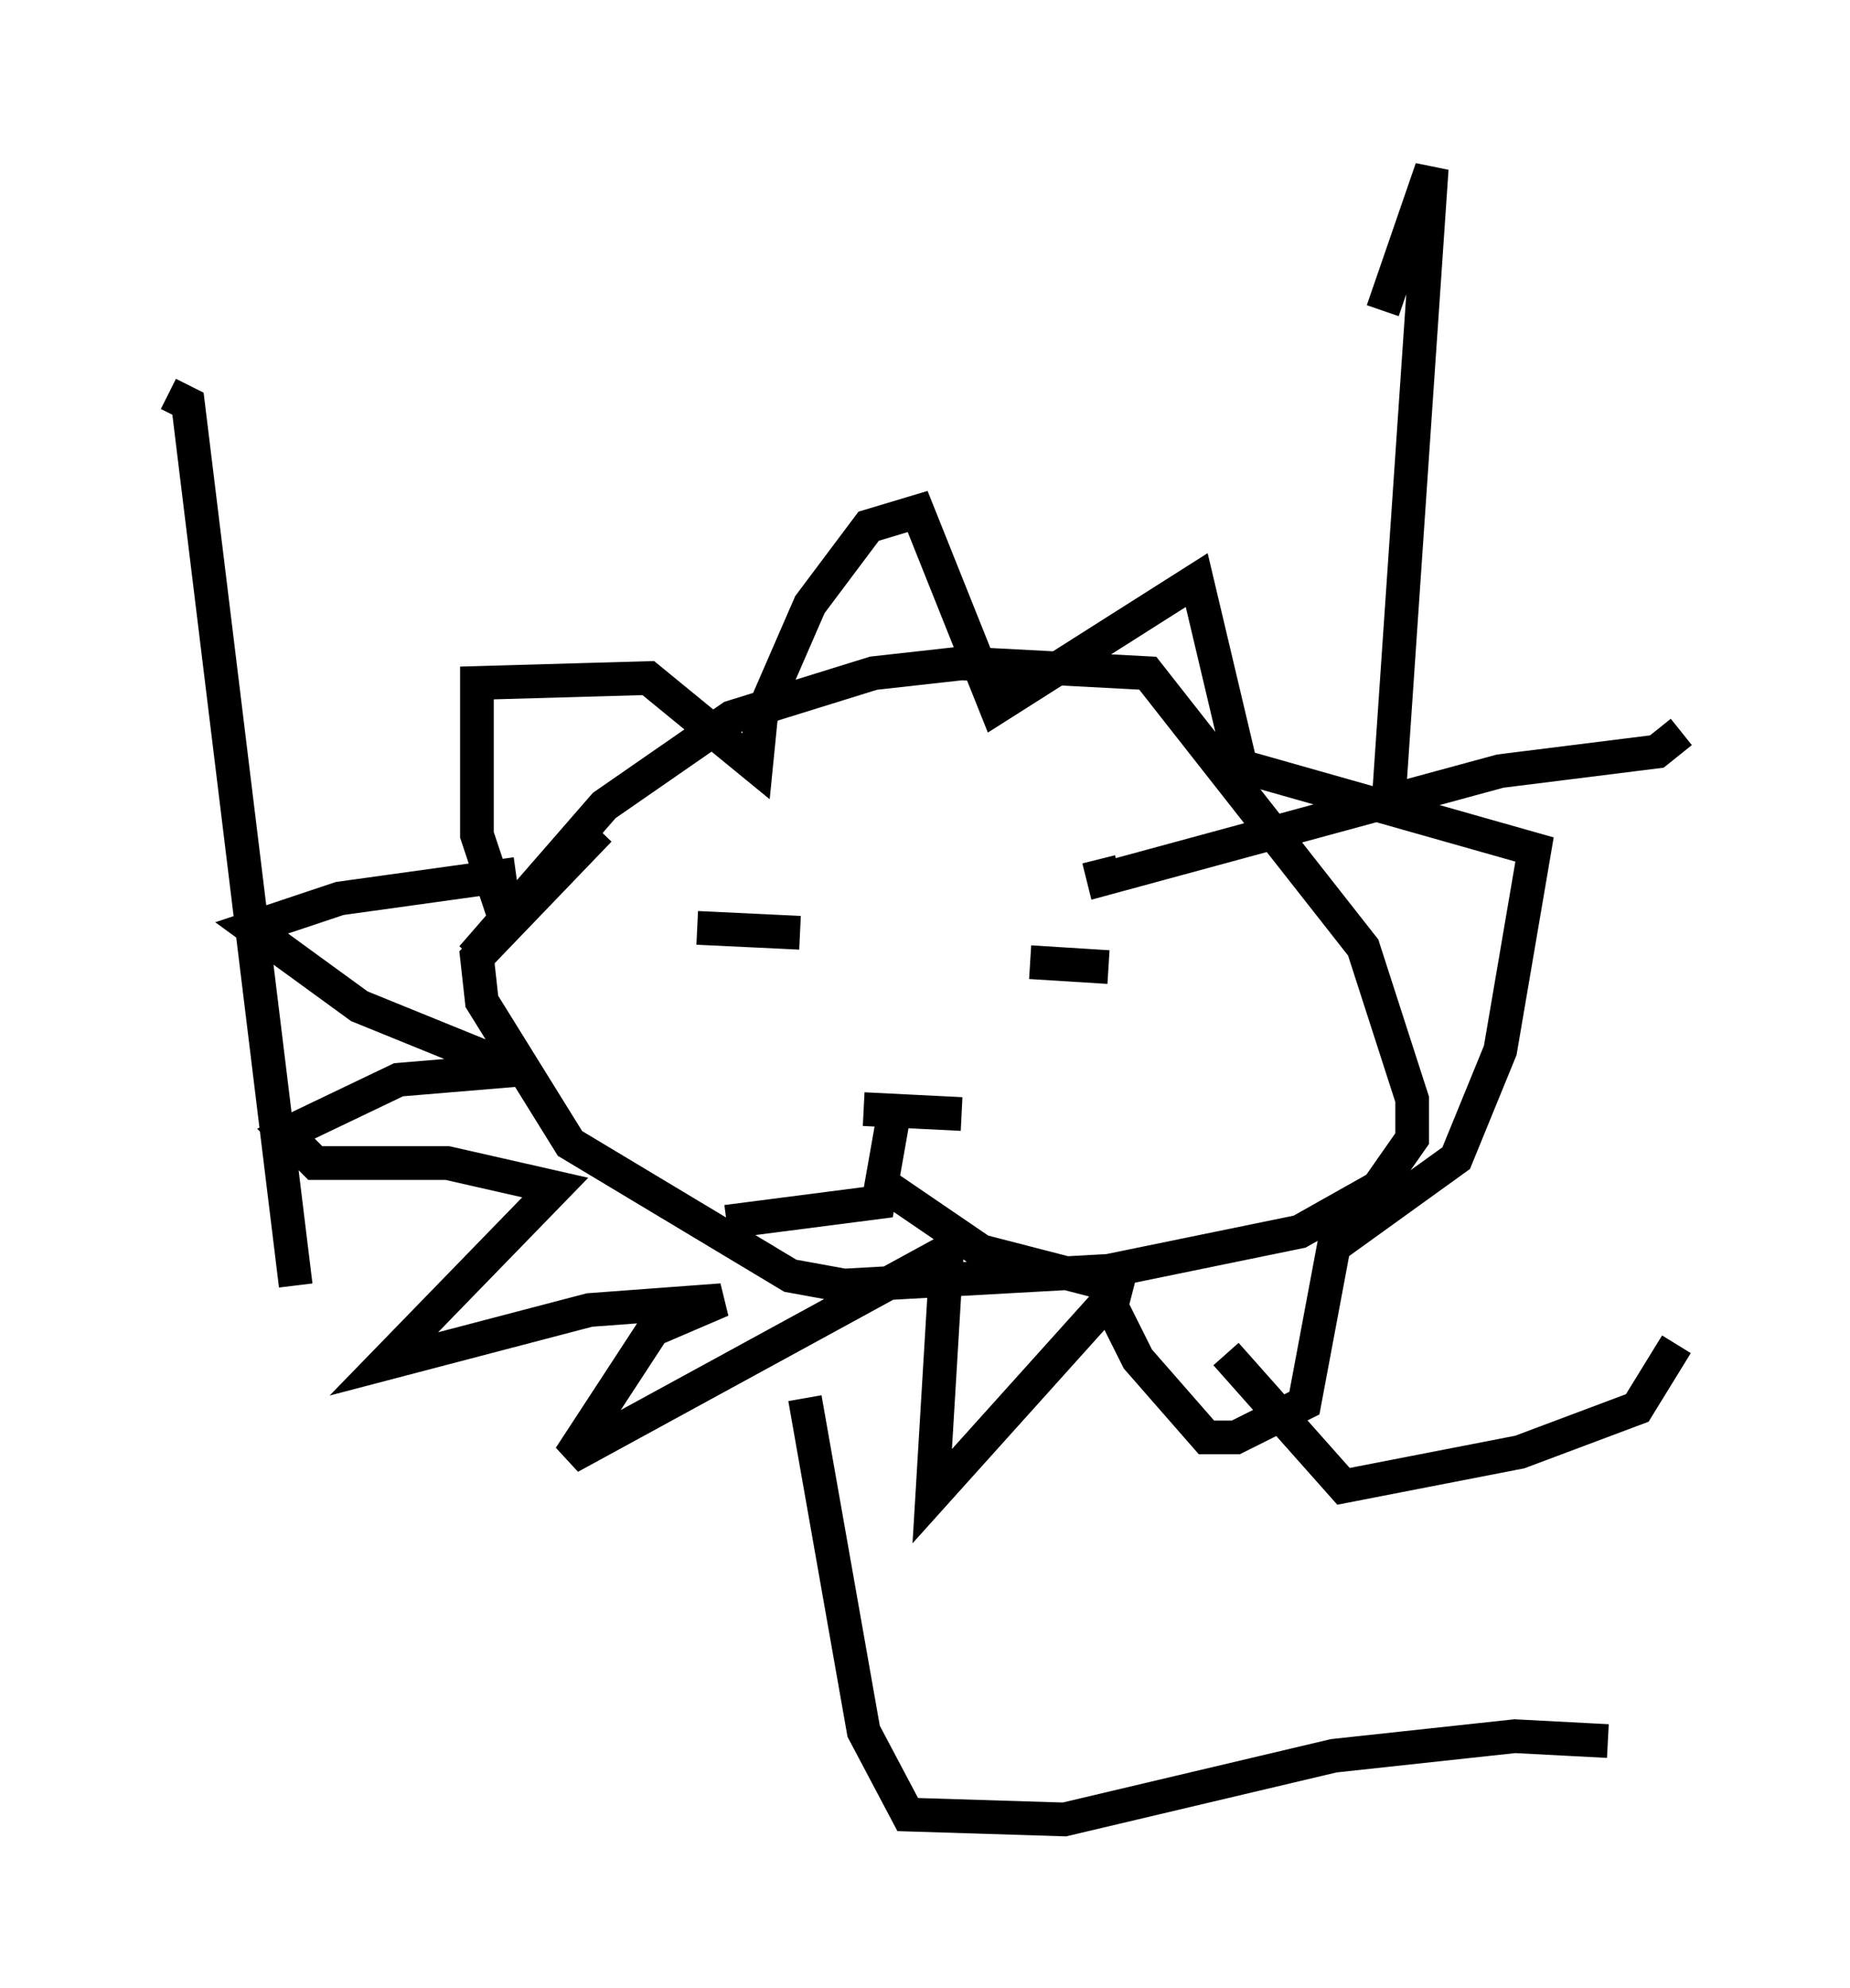<?xml version="1.0" encoding="utf-8" ?>
<svg baseProfile="full" height="58.95" version="1.1" width="54.883" xmlns="http://www.w3.org/2000/svg" xmlns:ev="http://www.w3.org/2001/xml-events" xmlns:xlink="http://www.w3.org/1999/xlink"><defs /><rect fill="white" height="58.95" width="54.883" x="0" y="0" /><path d="M41.458, 38.117 m-0.291, -13.944 l1.307, -19.173 -1.453, 4.212 m-27.017, 19.173 l3.922, -4.503 3.777, -2.615 l4.212, -1.307 2.615, -0.291 l5.52, 0.291 6.391, 8.134 l1.453, 4.503 0.0, 1.162 l-1.017, 1.453 -2.324, 1.307 l-5.665, 1.162 -7.844, 0.436 l-1.598, -0.291 -6.536, -3.922 l-2.615, -4.212 -0.145, -1.307 l3.631, -3.777 m-2.76, 2.76 l-0.872, -2.615 0.0, -4.503 l5.084, -0.145 3.196, 2.615 l0.145, -1.453 1.453, -3.341 l1.743, -2.324 1.453, -0.436 l2.324, 5.81 5.955, -3.777 l1.307, 5.52 8.715, 2.469 l-1.017, 5.955 -1.307, 3.196 l-3.631, 2.615 -0.872, 4.648 l-2.034, 1.017 -0.872, 0.0 l-2.034, -2.324 -0.872, -1.743 l-5.229, 5.81 0.436, -7.263 l-11.184, 6.101 2.469, -3.777 l2.034, -0.872 -3.922, 0.291 l-6.101, 1.598 5.084, -5.229 l-3.196, -0.726 -3.922, 0.0 l-0.872, -0.872 3.341, -1.598 l3.486, -0.291 -4.648, -1.888 l-3.196, -2.324 2.615, -0.872 l5.229, -0.726 m5.52, 1.743 l0.0, 0.0 m2.324, 1.017 l0.0, 0.0 m-2.469, -1.162 l3.05, 0.145 m6.827, 0.872 l2.324, 0.145 m-7.263, 4.212 l2.905, 0.145 m-2.034, 0.145 l-0.436, 2.469 -4.503, 0.581 m4.358, -1.307 l3.196, 2.179 4.503, 1.162 m2.76, 1.888 l3.486, 3.922 5.229, -1.017 l3.486, -1.307 1.162, -1.888 m-25.855, 1.598 l1.743, 9.877 1.307, 2.469 l4.648, 0.145 7.989, -1.888 l5.374, -0.581 2.76, 0.145 m-38.927, -13.508 l-3.196, -26.145 -0.581, -0.291 m44.883, 9.587 m0.0, 0.436 l-0.726, 0.581 -4.648, 0.581 l-11.765, 3.196 -0.145, -0.581 " fill="none" stroke="black" stroke-width="1" /></svg>